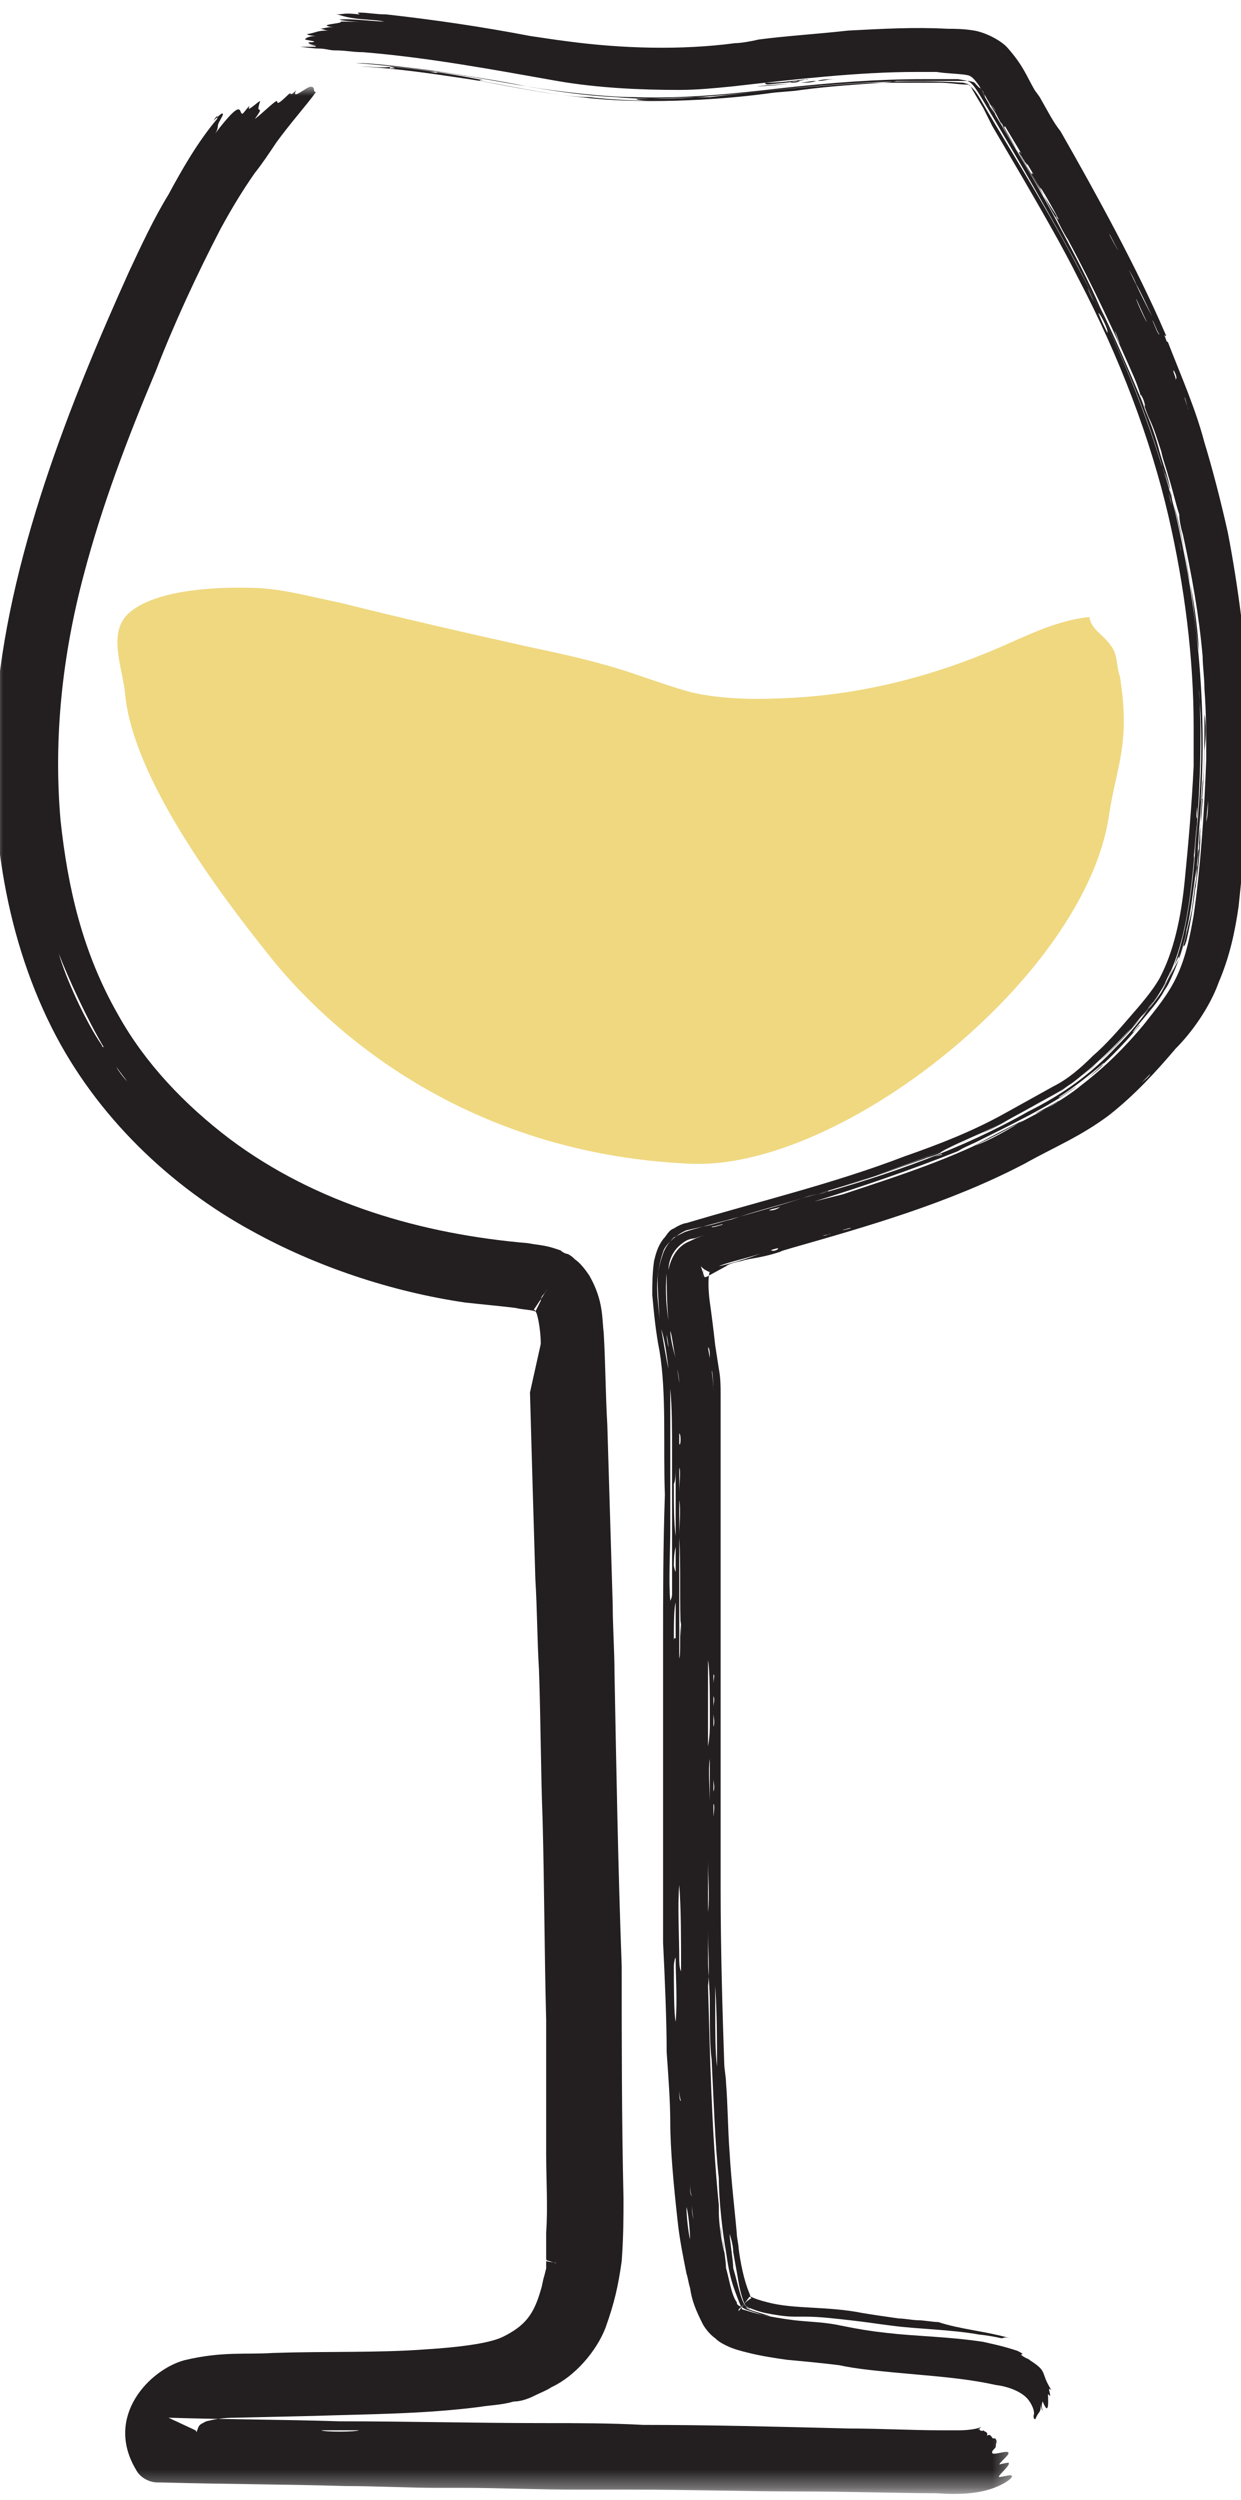 <?xml version="1.0" encoding="utf-8"?>
<!-- Generator: Adobe Illustrator 23.0.1, SVG Export Plug-In . SVG Version: 6.00 Build 0)  -->
<svg version="1.1" id="Слой_1" xmlns="http://www.w3.org/2000/svg" xmlns:xlink="http://www.w3.org/1999/xlink" x="0px" y="0px"
	 viewBox="0 0 69 139" style="enable-background:new 0 0 69 139;" xml:space="preserve">
<style type="text/css">
	.st0{fill-rule:evenodd;clip-rule:evenodd;fill:#231F20;}
	.st1{filter:url(#Adobe_OpacityMaskFilter);}
	.st2{fill-rule:evenodd;clip-rule:evenodd;fill:#FFFFFF;}
	.st3{mask:url(#mask-2_1_);fill-rule:evenodd;clip-rule:evenodd;fill:#231F20;}
	.st4{fill-rule:evenodd;clip-rule:evenodd;fill:#EFD880;}
</style>
<title>Group 8 Copy 13</title>
<desc>Created with Sketch.</desc>
<g>
	<g id="desktop_quiz_end_1" transform="translate(-699, -296)">
		<g id="Group-6" transform="translate(479, 297)">
			<g id="Group-8-Copy-13" transform="translate(219.667, 0)">
				<path id="Fill-1" class="st0" d="M22,2.8c0.1,0,0.2,0,0.3,0l0,0C22.1,2.7,22,2.7,22,2.8L22,2.8z M24.2,3c0.2,0,0.5,0.1,0.5,0
					C24.5,3,24.2,3,24.2,3L24.2,3z M60.8,15C60.8,15,60.8,15.1,60.8,15c0.1,0.3,0.3,0.7,0.4,0.8C61.1,15.7,60.9,15.2,60.8,15
					L60.8,15z M61.4,16.4c0.2,0.5,0.3,0.7,0.5,1.1C62,17.4,61.5,16.4,61.4,16.4L61.4,16.4z M66.9,43.9c0-0.1-0.1,0.6,0,0.6
					C66.9,44.3,66.9,44.1,66.9,43.9L66.9,43.9z M66.9,44.7c-0.1,0.7-0.1,1.1-0.2,2C66.8,46.5,66.9,45,66.9,44.7L66.9,44.7z M65.4,53
					c-0.1,0.3-0.3,0.6-0.3,0.7C65.2,53.5,65.4,53.1,65.4,53L65.4,53z M64.6,54.5c0,0-0.5,0.6-0.5,0.7C64.3,54.9,64.5,54.6,64.6,54.5
					L64.6,54.5z M52.3,63.3l0.4-0.1C52.8,63.1,52.3,63.3,52.3,63.3L52.3,63.3z M37.1,72.9c0.1,0.6,0.3,1.8,0.4,2.2
					C37.4,74.3,37.3,73.5,37.1,72.9L37.1,72.9z M43.7,66.1c-0.2,0.1-0.5,0.1-0.6,0.2C43.4,66.3,43.6,66.2,43.7,66.1L43.7,66.1z
					 M59.2,60.2c-0.5,0.3-0.9,0.5-1.3,0.7C58,60.9,59.2,60.3,59.2,60.2L59.2,60.2z M40.5,67.1c0.1-0.1-0.4,0.1-0.6,0.1
					C39.9,67.3,40.4,67.1,40.5,67.1L40.5,67.1z M37.7,87.6c0-2.7,0-5.2,0-7.9c0-1.2,0-2.5-0.1-3.5c0,0.5,0,0.7,0,1c0,1,0,1.8,0,2.7
					c0,1.3,0,2.7,0,4c0,1.5-0.1,3,0,4.1C37.7,87.8,37.7,87.7,37.7,87.6L37.7,87.6z M57.2,61.3c-0.6,0.3-1.4,0.7-2.7,1.4
					C55.2,62.5,56.6,61.7,57.2,61.3L57.2,61.3z M37.8,78.5c0,0.3,0,0.5,0,0.7C37.8,79,37.8,78.6,37.8,78.5L37.8,78.5z M37.4,73.2
					c0,0.3,0.1,0.7,0.1,0.7C37.5,73.7,37.4,73.2,37.4,73.2L37.4,73.2z M37.9,80.4c0,0.5,0,0.9-0.1,1.1c0,1.2,0,2.2,0.1,2.9
					C37.9,83.1,37.9,81.4,37.9,80.4L37.9,80.4z M37.9,85L37.9,85c-0.1,0.4-0.1,0.8-0.1,1.2c0-0.3,0,0,0.1,0.2
					C37.9,86,37.9,85.3,37.9,85L37.9,85z M37.9,87c0,0,0,0.7,0,0.8C37.9,87.5,37.9,87.3,37.9,87L37.9,87z M37.9,88.1
					c-0.1,0.3-0.1,1.3-0.1,2.1c0,0,0-0.2,0.1-0.1C37.9,89.4,37.9,88.6,37.9,88.1L37.9,88.1z M39.7,67.6l-0.6,0.2
					c-0.2,0.1-0.4,0-0.8,0.3c-0.7,0.5-0.8,1.2-0.8,1.5c0.1-0.5,0.4-1.3,1.2-1.6C39.1,67.8,39.4,67.7,39.7,67.6L39.7,67.6z
					 M37.4,69.8c-0.1,1,0,2,0.1,2.6C37.4,71.5,37.4,70.2,37.4,69.8L37.4,69.8z M37.6,73c0,0.4,0.2,1.2,0.3,1.5
					C37.8,74.2,37.7,73.2,37.6,73L37.6,73z M38,75.1c0,0.2,0.1,0.7,0.1,0.8C38.1,75.6,38,75.2,38,75.1L38,75.1z M38.1,78.7v0.6
					C38.2,79.4,38.2,78.7,38.1,78.7L38.1,78.7z M37.9,107.9c0-0.2-0.1,0.2-0.1,0.4c0,1,0,2.7,0.1,3.1
					C38,110.2,37.9,108.9,37.9,107.9L37.9,107.9z M38.1,80.6c0,0.5,0,1.1,0,1.4C38.1,81.4,38.2,80.8,38.1,80.6L38.1,80.6z
					 M38.1,115.2c0,0.3,0,0.6,0.1,0.6C38.1,115.6,38.1,115.2,38.1,115.2L38.1,115.2z M38.1,82.4c0,0.5,0,1.5,0,1.9
					C38.1,83.9,38.2,82.9,38.1,82.4L38.1,82.4z M38.1,84.5c0,0.1,0,0.4,0,0.4c0-0.1,0-0.8,0-0.8c0,2.4,0,4.8,0,7.1
					c0.1-0.2,0-1.5,0.1-2.1c0,0.1,0,0.9,0,0.9C38.1,88.1,38.2,86,38.1,84.5L38.1,84.5z M38.1,90.2c0,0.4,0,1.2,0,1.5
					C38.1,91.2,38.1,90.4,38.1,90.2L38.1,90.2z M38.5,121.7c0,0.5,0.1,1.4,0.2,1.8C38.7,123,38.6,122,38.5,121.7L38.5,121.7z
					 M38.1,92.4c0,1,0,2.2,0,2.8C38.1,94.4,38.1,93,38.1,92.4L38.1,92.4z M38.1,96.3c0,0.2,0,0.6,0,0.6
					C38.1,96.7,38.1,96.3,38.1,96.3L38.1,96.3z M38.1,97.3c0,0.5,0,1,0,1.4C38.1,98.2,38.1,97.6,38.1,97.3L38.1,97.3z M38.2,108.3
					c0-1.5,0-3.2-0.1-4.5c-0.1,1.1,0,3,0,4.1c0,0.2,0,0.5,0.1,0.7c0,0.3,0,0.7,0,0.8C38.2,109.2,38.2,108.7,38.2,108.3L38.2,108.3z
					 M38.7,120.4C38.7,120.4,38.7,120.4,38.7,120.4c0,0.4,0,0.6,0.1,0.7C38.7,120.9,38.7,120.5,38.7,120.4L38.7,120.4z M38.8,121.6
					c0,0.2,0.1,0.9,0.1,0.8C38.8,122.1,38.8,121.7,38.8,121.6L38.8,121.6z M63.5,15.6c0,0.1,0.5,1.2,0.6,1.3
					C63.9,16.5,63.6,15.8,63.5,15.6L63.5,15.6z M62,12c0.1,0.2,0.4,0.8,0.5,0.9C62.3,12.6,62.1,12.1,62,12L62,12z M63.1,14
					c0,0,0.3,0.5,0.4,0.8c0.3,0.5,0.5,1,0.9,1.8C63.9,15.7,63.5,14.8,63.1,14L63.1,14z M64.4,16.8c0.1,0.2,0.3,0.8,0.4,0.8
					C64.6,17.3,64.5,16.9,64.4,16.8L64.4,16.8z M65.6,19.6c-0.1,0,0.1,0.3,0.1,0.5C65.8,20,65.7,19.8,65.6,19.6L65.6,19.6z
					 M66.2,21.1c0-0.1,0.2,0.7,0.2,0.7C66.4,21.7,66.2,21.2,66.2,21.1L66.2,21.1z M64.3,58.7c0,0-0.4,0.4-0.5,0.5
					C63.9,59.1,64.2,58.9,64.3,58.7L64.3,58.7z M39.8,78.9c0,0.6,0,1.3,0,1.6C39.8,80.1,39.8,79.1,39.8,78.9L39.8,78.9z M39.8,83.6
					c0,0.4,0,0.8,0,1C39.8,84.1,39.8,83.9,39.8,83.6L39.8,83.6z M47.2,67.4l0.4-0.1C47.8,67.2,47.1,67.4,47.2,67.4L47.2,67.4z
					 M46.1,67.7c0.2,0,0.3-0.1,0.4-0.1C46.6,67.6,46,67.7,46.1,67.7L46.1,67.7z M43.6,68.4c-0.1,0-0.4,0.1-0.4,0.1
					C43.3,68.6,43.6,68.5,43.6,68.4L43.6,68.4z M39.8,89.9c0,0.2,0,0.6,0,1C39.8,91,39.8,89.9,39.8,89.9L39.8,89.9z M42.6,68.7
					c-0.9,0.3-1.9,0.5-2.3,0.7C41.2,69.2,42.1,68.9,42.6,68.7L42.6,68.7z M39.5,69.6c0-0.1-0.2,0.6-0.1,0.3
					C39.4,69.8,39.5,69.5,39.5,69.6L39.5,69.6z M39.8,96.8c-0.1,0.5,0,1.8,0,2.4C39.8,98.6,39.8,97.6,39.8,96.8L39.8,96.8z
					 M39.8,94.7c0-0.1,0-0.2,0-0.3c0-1.1,0-2.6-0.1-3.1c0,1.3,0,2.7,0,3.6c0,0.4,0,1,0,1.2C39.8,95.5,39.8,95.2,39.8,94.7L39.8,94.7
					z M39.7,73.9c0,0.1,0.1,0.6,0.1,0.6C39.8,74.2,39.8,74,39.7,73.9L39.7,73.9z M39.9,75.2c0.1,0.6,0.1,1.2,0.1,1.6
					C40,76.6,40,75.3,39.9,75.2L39.9,75.2z M40.1,80.9c0,0.4,0,1.3,0,1.5C40.1,81.9,40.1,81.1,40.1,80.9L40.1,80.9z M40.1,84.7
					c0-0.1,0,0.4,0,0.6C40.1,85.3,40.1,84.9,40.1,84.7L40.1,84.7z M40.1,86.5c0,0.1,0,0.5,0,0.5C40.1,86.8,40.1,86.5,40.1,86.5
					L40.1,86.5z M40.1,89.2c0,0,0,0.7,0,0.7C40.1,89.7,40.1,89.4,40.1,89.2L40.1,89.2z M40,92.1c0,0.1,0,0.5,0,0.5
					C40,92.4,40.1,92.1,40,92.1L40,92.1z M40,93.3c0-0.1,0,0.6,0,0.6C40,93.7,40.1,93.5,40,93.3L40,93.3z M40,94.3
					c0,0.2,0,0.6,0,0.7C40.1,94.8,40,94.4,40,94.3L40,94.3z M40,97.9c0-0.1,0,0.6,0,0.7C40.1,98.4,40,98.1,40,97.9L40,97.9z
					 M40,99.3l0,0.7C40,100,40.1,99.3,40,99.3L40,99.3z M40.1,103.6c0-0.1,0,0.6,0,0.5C40.1,103.8,40.1,103.7,40.1,103.6L40.1,103.6
					z M40.1,105.9c0,0,0,1.1,0,1.1C40.1,106.7,40.1,106.3,40.1,105.9L40.1,105.9z M40.1,109.4c0,0.4,0,0.8,0,1.3
					c0,1.1,0,2.5,0.1,3.2C40.2,112.6,40.2,110.9,40.1,109.4L40.1,109.4z M56.5,129c-0.4-0.1-0.3,0-0.5,0c-0.4-0.1-1.1-0.2-1.2-0.2
					c-1.7-0.3-3.4-0.3-4.9-0.5c-0.8-0.1-1.4-0.2-2.3-0.3c-0.9-0.1-1.7-0.2-2.5-0.2c-0.3,0-0.3,0-0.6,0c-0.5,0-1.1-0.1-1.6-0.2
					c-0.5-0.1-1.2-0.4-1.1-0.4c-0.1-0.1-0.3-0.7-0.4-1.3c-0.1-0.6-0.2-1.1-0.3-1.7c0-0.3-0.1-0.7-0.2-1c0,0.3,0.2,1.5,0.2,1.9
					c0.3,1,0.5,2.3,0.9,2.2c0.1,0.1-0.1,0-0.2,0c0.3,0.2,0.9,0.3,1.4,0.5c-0.7-0.1-1.5-0.4-1.6-0.4c0,0-0.3-0.7-0.5-1.3
					c-0.2-0.6-0.3-1.2-0.4-1.9c-0.2-1.1-0.4-2.9-0.4-4.1c-0.2-1.7-0.3-4.6-0.4-6.6c-0.1-0.7-0.1-1.8-0.1-3.1c0-0.9-0.1-1.7-0.1-2.5
					c0-0.7,0-1.7,0-2.6c0.1-0.9,0-1.9,0-2.9c0-0.6,0-1.5,0-2.2c0,0.6,0,1.5,0,2.3v3.8c0,1.1,0.1,2.3,0,3.1c0.1,3.6,0.2,8.2,0.6,12.2
					c0,0.5,0,0,0,0.4c0,0.7,0.2,1.9,0.3,2.2c0-0.5-0.2-1-0.2-1.4c0.1,0.7,0.3,1.9,0.3,2.3c0.2,0.7,0.3,1.5,0.6,1.9
					c0,0.2,0.1,0.1,0.1,0.2c0.1,0,0.2,0.1,0.4,0.2c0.3,0.1,0.6,0.2,0.9,0.3c0.5,0.1,1,0.2,1.8,0.3c0.9,0.1,1.7,0.1,2.6,0.3
					c1,0.2,1.6,0.3,2.5,0.4c1.7,0.2,3.4,0.2,5.4,0.5c0.4,0.1,1,0.2,1.9,0.5c0.2,0.1,0.4,0.2,0.2,0.2c0,0.1,0.9,0.5,0.3,0.2
					c1.3,0.8,0.7,0.7,1.4,1.8c-0.3-0.3,0,0.3-0.1,0.3c0,0-0.1-0.1-0.1-0.1c0,0.2,0.1,1.4-0.3,0.4c0,0.1-0.1,0.2,0,0.5
					c0,0.1-0.1-0.2-0.1-0.3c0,0.5-0.1,0.3-0.3,0.8c-0.1,0-0.1-0.1-0.1-0.2c0.1-0.2-0.1-0.7-0.4-1c-0.3-0.3-0.9-0.6-1.7-0.7
					c-1.8-0.4-3.6-0.5-5.7-0.7c-1-0.1-2.1-0.2-3-0.4c-0.8-0.1-1.8-0.2-2.9-0.3c-0.7-0.1-1.4-0.2-2.2-0.4c-0.4-0.1-0.8-0.2-1.2-0.4
					c-0.2-0.1-0.4-0.2-0.6-0.4c-0.3-0.2-0.6-0.6-0.7-0.8c-0.4-0.8-0.6-1.3-0.7-2c-0.1-0.3-0.1-0.5-0.2-0.8c-0.2-1-0.4-2-0.5-3
					c-0.2-1.8-0.4-3.9-0.4-5.4c0-1.1-0.1-2.5-0.2-3.9c0-1.7-0.1-4.1-0.2-6.1c0-1.4,0-3.9,0-5.7c0-2.6,0-4.8,0-7.4c0-1.1,0-2.2,0-3.4
					c0-2.9,0-5.4,0.1-8.4c-0.1-2.7,0.1-5.6-0.3-8c-0.2-1-0.3-2-0.4-3.1c0-0.6,0-1.2,0.1-1.9c0.1-0.4,0.2-0.8,0.5-1.2
					c0.2-0.2,0.3-0.5,0.6-0.6c0.3-0.2,0.6-0.3,0.7-0.3c4-1.2,8.2-2.2,12.1-3.7c2-0.7,3.8-1.4,5.6-2.4l2.7-1.5c0.8-0.4,1.5-1,2.2-1.7
					c0.7-0.6,1.4-1.4,2-2.1c0.7-0.8,1.3-1.5,1.7-2.2c0.8-1.5,1.2-3.4,1.4-5.4c0.2-2,0.4-4.3,0.5-6.4c0-0.7,0-1.4,0-2.2
					c0-3.8-0.5-7.8-1.4-11.7c-1-4.3-2.7-8.8-5-13.2c-0.9-1.8-2-3.7-3.1-5.6l-1.7-2.9L55,5c-0.3-0.5-0.6-1-0.7-1.2
					c-0.2-0.1,0-0.1-0.3-0.1c-0.3,0-0.9-0.1-1.4-0.1c-1,0-2.1,0-3.2,0c-1.5,0.1-3,0.2-4.5,0.4c-0.6,0.1-1.3,0.1-1.9,0.2
					c-3,0.4-7.2,0.6-10.4,0.2c-2.2-0.2-4.2-0.7-6.2-1c-2-0.3-4-0.6-6-0.7c0.6,0,1.3,0.1,1.7,0c2,0.2,3.9,0.5,5.3,0.8
					c0,0-0.4-0.1-0.4,0c1.7,0.3,4.5,0.9,6.1,0.9c0.8,0.1,2.3,0.2,3.3,0.2c0,0-0.6,0-0.7-0.1c1.7,0,2.6-0.1,4.1-0.1
					c2.4-0.3,6.4-0.7,9-0.8c0.5,0,0.9,0,1.4-0.1c0.6,0,1.4,0,1.9,0c0.7,0,1.6,0,2.1,0c0.4,0.1,0.2,0,0.6,0.4l1,1.7
					c1.2,2,2.4,4,3.5,6.1c0.8,1.5,1.6,3,2.2,4.4c0.8,1.6,1.6,3.5,2.2,4.9c0.1,0.2,0.2,0.5,0.3,0.8c0.3,0.7,0.6,1.5,0.8,2.3
					c0.2,0.7,0.5,1.5,0.6,2.1c0,0.1-0.2-0.7-0.3-0.9c1.6,5.6,2.4,12.1,2,18.1c0,0.4,0.1-0.2,0.1,0.1c-0.2,2.3-0.3,5.3-0.9,7.8
					c-0.1,0.3-0.1,0.3-0.2,0.3c-0.1,0.3-0.2,0.5-0.3,0.8c-0.1,0.3,0.1-0.4,0.1-0.1C65.5,53,65.3,53.5,65,54c-0.4,0.7-1.3,1.7-2,2.4
					c-1.1,1.2-2.3,2.3-3.6,3.2c-1.4,0.8-3.1,1.7-4.6,2.5c-3.1,1.4-6.6,2.6-9.8,3.5c-1.3,0.4-2.9,0.8-4,1.2c-0.5,0.1-1,0.3-1.6,0.4
					l-0.9,0.2c-0.5,0.2-1.2,0.8-1.3,1.2c-0.6,1.8-0.2,2.9-0.2,3.9c0-0.6-0.1-1.5-0.1-2.3c0-0.5,0.1-0.9,0.3-1.5
					c0.1-0.3,0.3-0.6,0.6-0.9c0.2-0.1,0.4-0.2,0.6-0.3l0.3-0.1c0.7-0.2,1.4-0.4,2.2-0.6c1.4-0.4,2.9-0.8,4.4-1.3
					c2-0.5,3.9-1.2,5.8-1.9c1.9-0.7,3.7-1.4,5.4-2.4c1.4-0.8,2.9-1.5,4-2.4c1.2-0.9,2.3-2.1,3.3-3.3c2.1-2.2,2.6-5.3,2.9-8.5
					c0.3-3.1,0.5-6.5,0.3-9.7c0,0.5,0.1,1.2,0.1,1.8c0.1,2.4-0.1,4.7-0.3,7.1c-0.2,2.4-0.5,4.8-1.3,6.8c-0.4,1-1.1,1.8-1.9,2.8
					c-0.8,0.9-1.6,1.8-2.5,2.5c-0.9,0.8-1.7,1.3-2.8,1.9c-1.1,0.6-2.1,1.2-3.2,1.7c-0.9,0.4-2.3,1-2.5,1.2c-0.4,0.2-0.9,0.3-0.8,0.3
					c-1.7,0.6-3.6,1.3-5.4,1.8c0,0.1-0.6,0.2-0.9,0.3c4.3-1.2,8.3-2.6,12-4.7c2-1,3.5-2.1,4.9-3.6c0.7-0.7,1.4-1.5,2-2.4
					c0.6-0.7,1-1.6,1.4-2.5c0.2-0.3,0.5-1.3,0.5-1.6c0.3-1.1,0.4-2.7,0.6-3.6c0-0.9,0.2-3.1,0.3-4.6c0.1-0.4,0.1-2.4,0.1-3.8
					c0.1,0.5,0.1,1.3,0,2c0,1.2-0.1,2.3-0.2,3.6c0,0.3,0,0.4,0,0.6c-0.1,0.5-0.1,0.7-0.1,1.1c0.1-0.6,0.1-0.7,0.1-1.2
					c0,0.9-0.1,2.3-0.3,3.6c0-0.6,0.1-1.6,0.2-2.2c-0.1,0.1-0.1,0.7-0.1,1c-0.1,0.8-0.2,1.6-0.3,2.4c-0.1,0.5-0.2,0.8-0.3,1.3
					c-0.2,0.9-0.6,2-1,2.8c-0.1,0.2-0.2,0.3-0.3,0.5c-0.4,0.7-1.2,1.5-1.7,2.2c0.1,0,0.4-0.5,0.4-0.4c-0.9,1.1-2.1,2.3-3.2,3.2
					c0.2-0.2,1.2-0.9,1.2-1.1c-0.7,0.6-1.7,1.4-2.5,1.9c0,0.1,0.8-0.5,1-0.6c-1.5,1.1-3.6,2.1-5.6,3.1c-0.2,0.1-0.7,0.3-1,0.5
					c-2.5,1-5.4,2-8,2.8c0.8-0.2,0.8-0.2,1.6-0.4c3-1,6.2-2,9.1-3.6c1.5-0.8,3-1.5,4.2-2.5c1.3-1,2.4-2.1,3.4-3.3
					c0.7-0.9,1.4-1.7,1.9-2.8c0.5-1.1,0.7-2.2,0.9-3.3c0.4-2.8,0.6-5.9,0.7-8.7c0-1.3,0-2.6-0.1-3.9c0-0.6-0.1-1.3-0.1-1.8
					c-0.2-2.3-0.6-4.5-1.1-6.8c-0.1-0.3-0.2-0.8-0.2-1.1c-0.2-0.6-0.4-1.5-0.6-2.1c-0.1-0.4-0.3-0.9-0.4-1.4
					c-0.2-0.6-0.4-1.3-0.7-1.9c-0.3-0.7-0.5-1.5-0.8-2.2c-1-2.3-2.3-5.1-3.7-7.7c-0.2-0.3-0.4-0.7-0.6-1.1c-0.4-0.6-0.7-1.3-1.1-2
					c-0.3-0.5-0.5-0.8-0.9-1.5c-0.5-0.8-1-1.6-1.4-2.4c-0.2-0.3-0.5-0.8-0.6-1c-0.3-0.5-0.6-1-0.9-1.1c-0.3-0.1-1.2-0.1-1.8-0.2
					c-0.3,0-0.8,0-1.1,0c-3.2,0-6.7,0.4-10.2,0.8c-1,0.1-2,0.2-3,0.2C36,4,33.6,3.9,31.3,3.5c-3.4-0.6-7.1-1.3-10.8-1.6
					c-0.6,0-0.9-0.1-1.6-0.1c-0.2,0-0.5-0.1-0.8-0.1c-0.4,0-1-0.1-1.1-0.1c0.4,0,0.8,0,0.9,0c0-0.1-0.5-0.1-0.7-0.1
					c0.5,0,0.5,0,0.8,0c-0.1,0-0.4,0-0.5-0.1c-0.1-0.1,0.3,0,0.3-0.1c0,0-0.5-0.1-0.5-0.1c0-0.1,0.3-0.2,0.6-0.2
					c0.1,0-0.4,0-0.5-0.1c0.6-0.1,0.5-0.2,1.2-0.2c-0.2,0-0.3-0.1-0.5-0.1c0.2,0,0.4-0.1,0.8-0.1c0,0-0.4,0-0.4-0.1
					c0.3-0.1,0.8-0.1,0.8-0.2c0.4,0,1.1,0,1.5,0.1c-0.4-0.1-1.2-0.1-1.6-0.2c0.4-0.1,2,0.1,2.5,0.1c-0.4-0.1-1.2-0.1-1.8-0.2
					c-0.6-0.1-0.7-0.2-0.9-0.2c0.5,0,0.4-0.1,1.3,0c0.1,0-0.2-0.1,0-0.1c0.5,0,0.9,0.1,1.5,0.1c2.7,0.3,5.4,0.7,8,1.2
					c0.7,0.1,1.3,0.2,2.1,0.3c3,0.4,6.3,0.5,9.3,0.1c0.3,0,0.9-0.1,1.3-0.2c1.5-0.2,3.2-0.3,5-0.5c1.9-0.1,3.7-0.2,5.5-0.1
					c0.4,0,0.9,0,1.5,0.1c0.6,0.1,1.4,0.5,1.8,0.9c0.9,1,1.1,1.6,1.5,2.3c0.1,0.2,0.3,0.4,0.4,0.6c0.4,0.7,0.7,1.3,1.1,1.8
					c2,3.5,4.3,7.7,5.8,11.2c0.2,0.4-0.1,0,0,0.2c0.2,0.6,0.1,0.1,0.2,0.4c0.7,1.8,1.5,3.6,2,5.5c0.4,1.3,0.9,3.2,1.3,5
					c0.6,3.1,1,6.4,1.2,9.4c0,0.9,0,1.2,0,2.8c0,0.3,0,0.3,0,0.6c-0.1,2.7-0.3,5.2-0.6,8c-0.2,1.4-0.5,2.8-1.1,4.2
					c-0.5,1.4-1.5,2.8-2.4,3.7c-1.1,1.3-2.3,2.6-3.7,3.7c-1.6,1.2-3.1,1.8-4.7,2.7c-4.2,2.2-8.8,3.5-13,4.7
					c-0.3,0.1-0.4,0.1-0.6,0.2c-0.6,0.2-1.1,0.3-1.7,0.4c-0.4,0.1-0.1,0-0.4,0.1c-0.5,0.1-0.8,0.2-0.9,0.3L39.6,70l-0.1,0l0,0v0h0
					l-0.2-0.6v0h0l0,0l0,0c0,0,0.1,0.1,0.1,0.1c0.1,0.1,0.5,0.3,0.4,0.2c-0.1,0.2-0.1,1,0,1.7c0.1,0.7,0.2,1.5,0.3,2.4l0.2,1.3
					c0.1,0.5,0.1,1,0.1,1.4l0,2.6c0,3.4,0,6.8,0,10.3c0,2.1,0,4.3,0,6.5c0,1.6,0,3.4,0,4.9c0,1.1,0,2.2,0,3.2c0,3.3,0.1,6.8,0.2,9.7
					c0,0.3,0.1,0.8,0.1,1.1c0.1,1.2,0.1,2.6,0.2,3.9c0.1,1.7,0.3,3.3,0.4,4.5c0,0.2,0.1,0.6,0.1,0.8c0.1,0.8,0.3,1.8,0.6,2.5
					l0.1,0.3c0.1-0.1-0.2,0.1-0.3,0.2c-0.1,0.1-0.3,0.3-0.4,0.4l0,0.1l0,0l0,0c0.3-0.4-0.6,0.8,0.6-0.8h0l0,0l0,0l0,0l0.1,0
					c0.2,0.1,0.5,0.2,0.9,0.3c1.5,0.4,3.3,0.2,5.3,0.6c0.6,0.1,1.3,0.2,2,0.3c0.3,0,0.8,0.1,1.1,0.1c0.3,0,0.8,0.1,1.1,0.1
					C53.7,128.5,55.1,128.6,56.5,129L56.5,129z M44.8,3.6c0.2,0,0.6-0.1,0.9-0.1C45.5,3.6,45.1,3.6,44.8,3.6L44.8,3.6z M44.5,3.6
					c-0.4,0.1-1.2,0.1-2.1,0.2C42.8,3.8,44.1,3.7,44.5,3.6L44.5,3.6z M46.8,3.4c-0.5,0-0.6,0.1-1,0.1C46,3.4,46.5,3.4,46.8,3.4
					L46.8,3.4z M65.5,27.1L65.5,27.1c-0.1-0.3-0.1-0.3-0.2-0.7C65.3,26.4,65.4,26.7,65.5,27.1L65.5,27.1z M55.7,5.4
					c-0.1-0.1-0.4-0.6-0.4-0.6C55.4,4.9,55.6,5.2,55.7,5.4L55.7,5.4z M65.9,29.1l0.1,0.5C66,29.7,65.9,29.1,65.9,29.1L65.9,29.1z
					 M55,4.1c0,0,0.1,0.2,0.1,0.3c-0.1-0.2-0.2-0.3-0.3-0.5C54.8,3.8,54.9,4,55,4.1L55,4.1z M44.3,3.6c0.1,0,0.4,0,0.5-0.1
					C44.6,3.5,44.4,3.5,44.3,3.6L44.3,3.6z M45.2,3.4C45.3,3.4,45.1,3.5,45.2,3.4c-0.8,0.2-1.3,0.2-2.2,0.3c0.1,0-0.2,0-0.1-0.1
					C43.7,3.6,44.4,3.5,45.2,3.4L45.2,3.4z M55.7,5.2c0,0-0.2-0.3-0.3-0.4C55.5,4.9,55.6,5,55.7,5.2L55.7,5.2z M57.1,7.6
					c0,0,0.3,0.5,0.2,0.4C57.3,7.9,57.2,7.8,57.1,7.6L57.1,7.6z M67.1,40.5l0,0.4C67.1,40.9,67.1,40.4,67.1,40.5L67.1,40.5z
					 M65.5,26.8c-0.4-1.4-0.4-1.5-0.6-2c-1.1-3.5-2.6-7.1-4.4-10.5c-1.1-2.1-2.2-4-3.4-6c-0.6-1-1.2-2-1.8-3
					c-0.3-0.5-0.6-1.1-0.9-1.4c-0.3-0.3-0.2-0.2-0.5-0.3c-2.9-0.2-6.4,0-9.5,0.3c-3.2,0.3-6.6,0.8-9.8,0.5c-2.4-0.1-5-0.6-7.3-1
					c-2.3-0.4-4.7-0.7-7.2-0.9c0.9,0,2.5,0.2,4.1,0.4c2,0.3,4,0.6,5.4,0.9c1.8,0.3,4.4,0.6,6,0.6c2.8,0.1,5.6-0.2,8.2-0.5
					c2.7-0.3,5.3-0.5,7.9-0.5c0.6,0,1.3,0,1.9,0c0.6,0.1,0.6,0.1,0.8,0.3c0.2,0.2,0.6,0.9,0.9,1.4l1,1.7c1.3,2.2,2.6,4.5,3.8,6.7
					c2.2,4.2,3.9,8,5.2,12.6C65.4,26.3,65.5,26.6,65.5,26.8L65.5,26.8z M62.6,18.1c-0.1-0.1-0.2-0.5-0.3-0.7
					C62.4,17.5,62.5,17.9,62.6,18.1L62.6,18.1z M59.2,11.2C59.1,11.2,58.9,10.8,59.2,11.2c-1.3-2-2-3.3-3.2-5.4
					C56,5.9,56.2,6.2,56.2,6c0.3,0.5,0.6,1,0.9,1.5c0.1,0.2-0.1-0.2-0.1,0c0.2,0.3,0.3,0.5,0.4,0.6c0.1,0.2,0-0.1,0.1,0.1l0.3,0.5
					c-0.1-0.1-0.1-0.1-0.1,0c0.2,0.3,0.3,0.5,0.5,0.8C58.1,9.2,59,10.8,59.2,11.2L59.2,11.2z M67.1,42.3c0,0.1,0,0.2,0,0.2l0,0
					c0-0.1,0-0.4,0-0.5C67.1,42,67.1,42.2,67.1,42.3L67.1,42.3z M64,21.6c-0.1-0.1-0.2-0.6-0.3-0.7C63.8,20.9,64,21.4,64,21.6
					L64,21.6z M67,35.2c-0.2-1.1-0.3-2.8-0.6-4.4c-0.2-1.4-0.6-2.9-0.8-3.7c0.3,0.9,0.6,2.4,0.8,3.8C66.7,32.3,66.9,33.7,67,35.2
					L67,35.2z M67.4,39.9c0,0,0-0.3,0-0.5C67.4,39.5,67.4,39.7,67.4,39.9L67.4,39.9z M67.5,43.5c0,0.4,0,0.8-0.1,1.2
					C67.4,44.6,67.5,43.6,67.5,43.5L67.5,43.5z"/>
				<g id="Group-5" transform="translate(1, 3.718)">
					<g id="Clip-4">
					</g>
					<defs>
						<filter id="Adobe_OpacityMaskFilter" filterUnits="userSpaceOnUse" x="-1" y="0.1" width="56.8" height="133.8">
							<feColorMatrix  type="matrix" values="1 0 0 0 0  0 1 0 0 0  0 0 1 0 0  0 0 0 1 0"/>
						</filter>
					</defs>
					<mask maskUnits="userSpaceOnUse" x="-1" y="0.1" width="56.8" height="133.8" id="mask-2_1_">
						<g class="st1">
							<polygon id="path-1_1_" class="st2" points="-1,0.1 55.8,0.1 55.8,133.9 -1,133.9 							"/>
						</g>
					</mask>
					<path id="Fill-3" class="st3" d="M2.6,48.3C3,49.7,4.1,52.1,5,53.4c0,0.1,0.1,0.1,0.1,0.1C4.2,52,3.1,49.6,2.6,48.3 M5.8,54.6
						c0.1,0.2,0.4,0.6,0.6,0.8C6.4,55.4,5.8,54.6,5.8,54.6 M17.2,130.4c0.1,0.1,1.9,0.1,2.1,0C18.7,130.4,18,130.4,17.2,130.4
						 M20.1,130.4c0.2,0,0.9,0,1,0C20.8,130.4,20.2,130.4,20.1,130.4 M16.9,0.4c-0.5,0.7-1.4,1.7-2.2,2.8c-0.4,0.6-0.8,1.2-1.2,1.7
						c-0.7,1-1.3,2-1.9,3.1c-1.3,2.5-2.6,5.3-3.6,7.9c-1.6,3.8-3,7.5-4,11.3c-1.2,4.5-1.7,9.1-1.3,13.7c0.4,3.7,1.2,7.3,3.2,10.8
						c1.5,2.7,3.7,5,6.2,6.9c4.8,3.6,10.7,5.3,16.6,5.8c0.5,0.1,0.9,0.1,1.5,0.3l0.3,0.1c0.1,0.1,0.3,0.2,0.4,0.2
						c0.2,0.1,0.3,0.2,0.4,0.3c0.3,0.2,0.6,0.6,0.8,0.9c0.8,1.4,0.7,2.4,0.8,3.2c0.1,1.7,0.1,3.4,0.2,5.1c0.1,3.4,0.2,6.7,0.3,10
						c0,1.2,0.1,2.6,0.1,3.8c0.1,5.3,0.2,10.9,0.4,16.3c0,4.3,0,8.5,0.1,12.9c0,1.1,0,2.1-0.1,3.5c-0.2,1.4-0.4,2.3-0.9,3.7
						c-0.5,1.3-1.7,2.7-3,3.3c-0.3,0.2-0.6,0.3-1,0.5c-0.4,0.2-0.8,0.3-1.1,0.3c-0.7,0.2-1.3,0.2-1.9,0.3c-3.1,0.4-6.2,0.4-9.2,0.5
						l-4.4,0.1c-0.7,0-1.2,0.1-1.6,0.2c-0.4,0.2-0.4,0.2-0.5,0.5c-0.1,0.2,0,0.1-0.1,0l-1.5-0.7c3.2,0.1,6.4,0.1,9.5,0.2
						c3.8,0,7.6,0.1,11.4,0.1c1.8,0,3.7,0,5.5,0.1c3.7,0,7.5,0.1,11.4,0.2c1.8,0,3.5,0.1,5.2,0.1l0.2,0l0,0c0.2,0,0.6,0,0.8,0
						c0.5,0,1.1-0.1,1.2-0.2c0,0-0.1,0.1-0.2,0.2c0,0.1,0,0.1,0,0c0.1-0.2,0.1,0.1,0.2,0c0,0.1,0.1,0,0.1,0c0.1,0.1,0.3,0.1,0.2,0.3
						c0.2-0.1,0.2,0,0.3,0.1c0,0.1,0.2,0,0.2,0.1c0.1,0.1,0,0.2,0,0.4c0,0.1-0.2,0.2-0.2,0.3c-0.1,0.3,1-0.2,0.9,0.1
						c0,0.1-0.5,0.5-0.5,0.6c0,0,0.4-0.1,0.5-0.1c0.2,0.1-0.7,0.8-0.5,0.8c0.1,0,0.5-0.1,0.6-0.1c0.3,0-0.1,0.4-0.9,0.7
						c-0.8,0.3-1.8,0.4-3.2,0.3l0.2,0c-2.2,0-5.2-0.1-7.9-0.1c-2.7,0-6-0.1-9.3-0.1c-1,0-2,0-2.9,0c-2.4,0-4.5-0.1-6.4-0.1
						c-0.4,0-1.2,0-1.5,0c-1.5,0-3.4-0.1-5.1-0.1c-3.2-0.1-6.7-0.1-10.2-0.2l-0.2,0c-0.5,0-1-0.3-1.2-0.7c-1.8-3,0.8-5.6,2.7-6.1
						c2.1-0.5,3.4-0.3,4.9-0.4c3-0.1,5.9,0,8.5-0.2c1.6-0.1,3.5-0.3,4.3-0.7c1.2-0.6,1.7-1.2,2.1-2.6c0.1-0.3,0.1-0.5,0.2-0.8
						l0.1-0.4l0-0.2l0-0.1l0-0.1l0,0v0v0l0.6,0.1l-0.1,0l-0.3-0.1c-0.3-0.1-0.1,0-0.2-0.1v0l0,0l0-0.1l0-0.2l0-0.3
						c0-0.3,0-0.6,0-0.9c0.1-1.4,0-2.9,0-4.4c0-2.5,0-4.9,0-7.4c-0.1-3.8-0.1-7.5-0.2-11.2c-0.1-2.6-0.1-5.4-0.2-8.3
						c-0.1-1.6-0.1-3.4-0.2-5c-0.1-3.3-0.2-6.8-0.3-10.4L29.4,70c0-0.8-0.2-1.8-0.3-1.8c0,0,0-0.1-0.1-0.1l0,0l0,0l0,0l0,0
						c-0.1,0.2,1.2-1.8,0.6-0.9c-0.1,0.1-0.2,0.2-0.2,0.4c-0.4,0.8-0.3,0.6-0.3,0.6c-0.2-0.1-0.7-0.1-1.1-0.2
						c-0.8-0.1-1.9-0.2-2.8-0.3c-4.1-0.6-8.3-2-11.9-4c-4.4-2.4-8.6-6.3-11.1-11.3c-2.7-5.4-3.5-11.6-3.1-17.5
						c0.6-8.5,4.2-17.4,7.4-24.5c0.7-1.5,1.4-3,2.2-4.3c0.7-1.3,1.6-2.9,2.7-4.2C11.5,1.5,11.2,2,11.2,2c0,0,0.5-0.5,0.5-0.4
						c0.1,0-0.1,0.3-0.2,0.5c-0.1,0.2,0,0.3-0.2,0.6c1.6-2.1,1.3-1.1,1.5-1.1c0,0.1,0.4-0.5,0.4-0.4c-0.2,0.4,0.5-0.3,0.6-0.3
						c0,0-0.1,0.3-0.1,0.4c0,0.2,0.3-0.1-0.2,0.6c0.4-0.3,1-0.9,1.2-1c0.1,0,0,0.1,0.1,0.1c0.1,0,0.5-0.4,0.6-0.5
						c0.2-0.1,0,0.2,0.4-0.2c-0.3,0.6,0.6-0.2,0.8-0.2C16.9,0.1,16.7,0.4,16.9,0.4"/>
				</g>
				<path id="Fill-6" class="st4" d="M62.1,34.9c-0.4-0.6-1.1-0.9-1.2-1.6c-1.8,0.2-3.4,1-5,1.7c-3.7,1.6-7.6,2.6-11.6,2.8
					c-1.8,0.1-3.7,0.1-5.5-0.3c-1.1-0.3-2.2-0.7-3.4-1.1c-1.8-0.6-3.6-1-5.5-1.4c-3.6-0.8-7.1-1.6-10.7-2.5
					c-1.5-0.3-2.9-0.7-4.4-0.8c-2-0.1-5.6,0-7.2,1.3c-1.4,1.1-0.4,3.2-0.3,4.7c0.5,4.6,5.1,10.8,7.9,14.3c2.5,3.2,10,11.1,23.5,11.7
					c8.4,0.4,22-10.4,23.3-19.4c0.4-2.7,1.2-3.9,0.6-7.7C62.4,36.1,62.5,35.4,62.1,34.9z"/>
			</g>
		</g>
	</g>
</g>
</svg>
